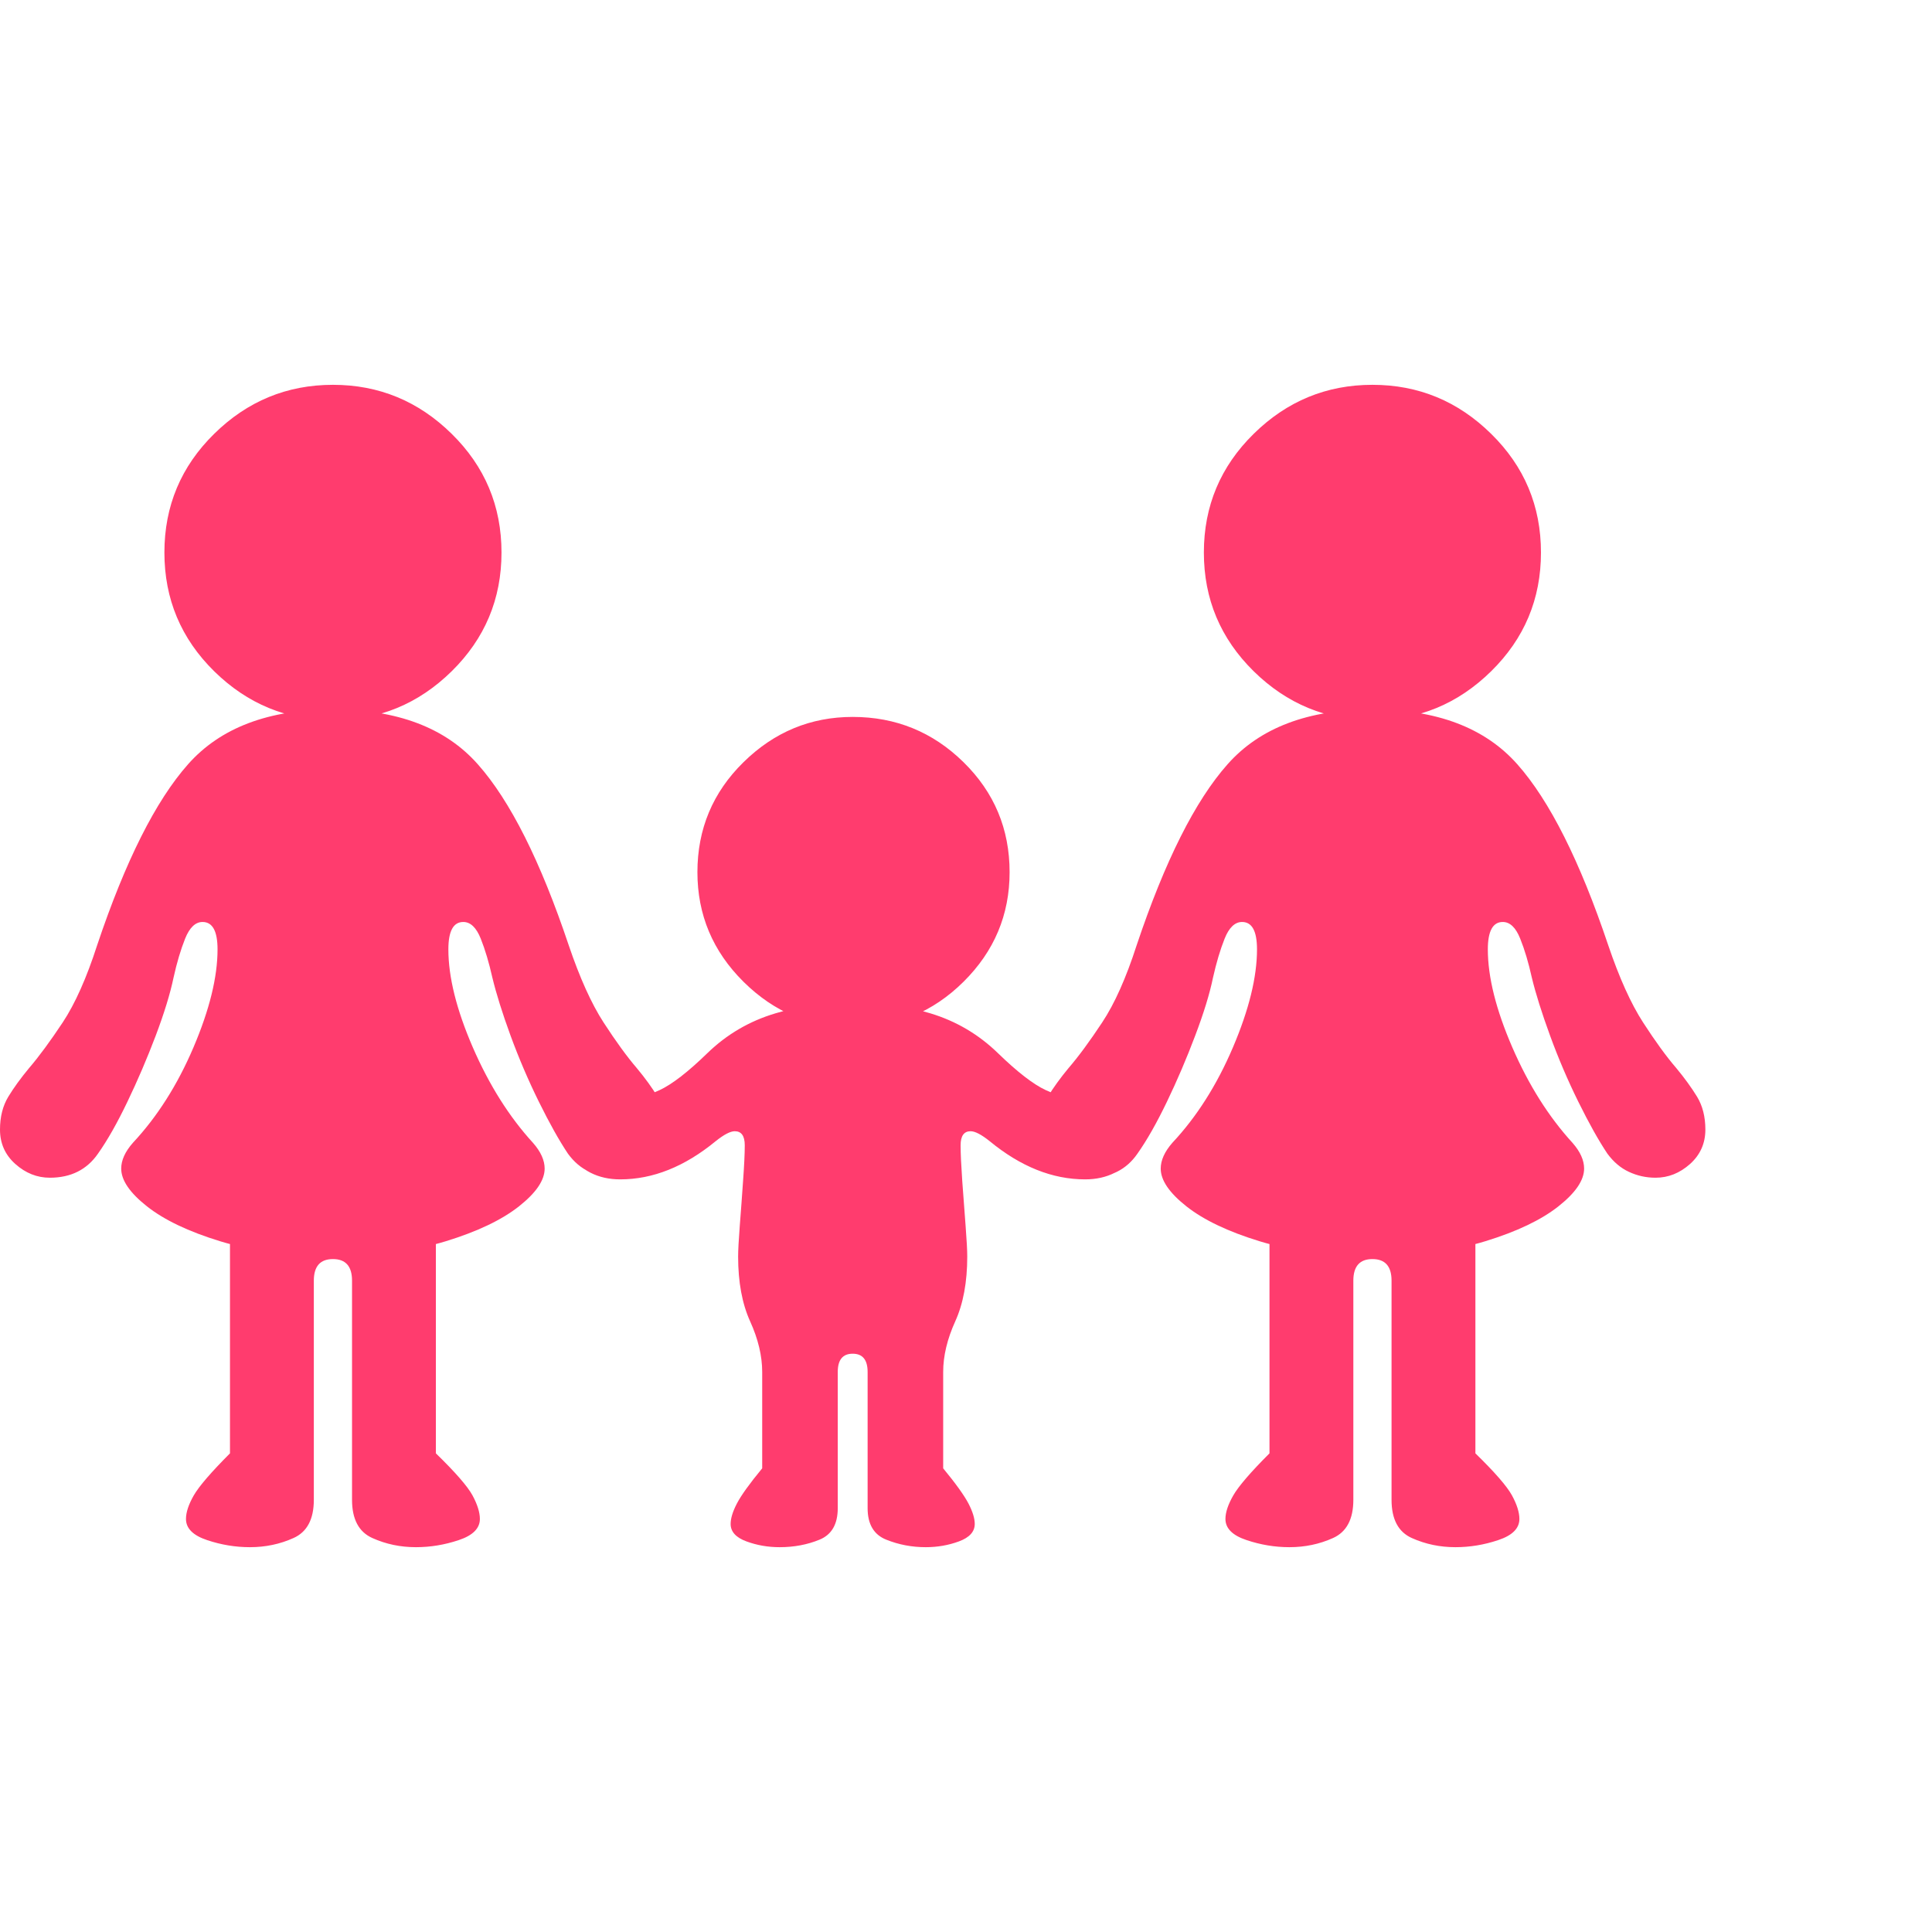 <svg version="1.1" xmlns="http://www.w3.org/2000/svg" style="fill:rgba(0,0,0,1.0)" width="256" height="256" viewBox="0 0 36.359 21.875"><path fill="rgb(255, 60, 110)" d="M14.672 21.875 C14.453 21.875 14.245 21.839 14.047 21.766 C13.849 21.693 13.75 21.583 13.75 21.438 C13.75 21.333 13.789 21.206 13.867 21.055 C13.945 20.904 14.104 20.682 14.344 20.391 L14.344 18.578 C14.344 18.276 14.268 17.958 14.117 17.625 C13.966 17.292 13.891 16.885 13.891 16.406 C13.891 16.292 13.901 16.099 13.922 15.828 C13.943 15.557 13.964 15.276 13.984 14.984 C14.005 14.693 14.016 14.469 14.016 14.312 C14.016 14.135 13.953 14.047 13.828 14.047 C13.745 14.047 13.625 14.109 13.469 14.234 C12.885 14.714 12.286 14.953 11.672 14.953 C11.255 14.953 10.927 14.786 10.688 14.453 L11.625 13.438 C11.917 13.438 12.18 13.383 12.414 13.273 C12.648 13.164 12.948 12.932 13.312 12.578 C13.677 12.224 14.104 11.974 14.594 11.828 C15.083 11.682 15.568 11.609 16.047 11.609 C16.536 11.609 17.023 11.682 17.508 11.828 C17.992 11.974 18.417 12.224 18.781 12.578 C19.146 12.932 19.445 13.164 19.68 13.273 C19.914 13.383 20.177 13.438 20.469 13.438 L21.406 14.453 C21.167 14.786 20.839 14.953 20.422 14.953 C19.807 14.953 19.208 14.714 18.625 14.234 C18.469 14.109 18.349 14.047 18.266 14.047 C18.141 14.047 18.078 14.135 18.078 14.312 C18.078 14.469 18.089 14.693 18.109 14.984 C18.13 15.276 18.151 15.557 18.172 15.828 C18.193 16.099 18.203 16.292 18.203 16.406 C18.203 16.885 18.128 17.292 17.977 17.625 C17.826 17.958 17.75 18.276 17.75 18.578 L17.75 20.391 C17.99 20.682 18.148 20.904 18.227 21.055 C18.305 21.206 18.344 21.333 18.344 21.438 C18.344 21.583 18.245 21.693 18.047 21.766 C17.849 21.839 17.641 21.875 17.422 21.875 C17.161 21.875 16.914 21.828 16.68 21.734 C16.445 21.641 16.328 21.443 16.328 21.141 L16.328 18.578 C16.328 18.349 16.234 18.234 16.047 18.234 C15.859 18.234 15.766 18.349 15.766 18.578 L15.766 21.141 C15.766 21.443 15.651 21.641 15.422 21.734 C15.193 21.828 14.943 21.875 14.672 21.875 Z M16.047 12.094 C15.255 12.094 14.57 11.807 13.992 11.234 C13.414 10.661 13.125 9.974 13.125 9.172 C13.125 8.359 13.414 7.669 13.992 7.102 C14.57 6.534 15.255 6.25 16.047 6.25 C16.859 6.25 17.555 6.534 18.133 7.102 C18.711 7.669 19 8.359 19 9.172 C19 9.974 18.711 10.661 18.133 11.234 C17.555 11.807 16.859 12.094 16.047 12.094 Z M6.266 16.391 C5.443 16.391 4.734 16.299 4.141 16.117 C3.547 15.935 3.089 15.716 2.766 15.461 C2.443 15.206 2.281 14.969 2.281 14.75 C2.281 14.594 2.354 14.432 2.5 14.266 C2.958 13.776 3.339 13.177 3.641 12.469 C3.943 11.76 4.094 11.146 4.094 10.625 C4.094 10.281 4 10.109 3.812 10.109 C3.677 10.109 3.568 10.214 3.484 10.422 C3.401 10.63 3.328 10.875 3.266 11.156 C3.203 11.458 3.091 11.823 2.93 12.25 C2.768 12.677 2.591 13.091 2.398 13.492 C2.206 13.893 2.021 14.219 1.844 14.469 C1.635 14.771 1.333 14.922 0.938 14.922 C0.698 14.922 0.482 14.836 0.289 14.664 C0.096 14.492 0 14.276 0 14.016 C0 13.776 0.052 13.57 0.156 13.398 C0.26 13.227 0.391 13.047 0.547 12.859 C0.734 12.641 0.945 12.354 1.18 12 C1.414 11.646 1.63 11.161 1.828 10.547 C2.359 8.964 2.93 7.828 3.539 7.141 C4.148 6.453 5.057 6.109 6.266 6.109 C7.474 6.109 8.383 6.453 8.992 7.141 C9.602 7.828 10.172 8.964 10.703 10.547 C10.911 11.161 11.13 11.646 11.359 12 C11.589 12.354 11.797 12.641 11.984 12.859 C12.141 13.047 12.271 13.227 12.375 13.398 C12.479 13.57 12.531 13.776 12.531 14.016 C12.531 14.276 12.435 14.492 12.242 14.664 C12.049 14.836 11.833 14.922 11.594 14.922 C11.417 14.922 11.25 14.885 11.094 14.812 C10.937 14.74 10.802 14.625 10.688 14.469 C10.521 14.219 10.339 13.893 10.141 13.492 C9.943 13.091 9.766 12.677 9.609 12.25 C9.453 11.823 9.339 11.458 9.266 11.156 C9.203 10.875 9.13 10.63 9.047 10.422 C8.964 10.214 8.854 10.109 8.719 10.109 C8.531 10.109 8.438 10.281 8.438 10.625 C8.438 11.146 8.591 11.76 8.898 12.469 C9.206 13.177 9.583 13.776 10.031 14.266 C10.177 14.432 10.25 14.594 10.25 14.75 C10.25 14.969 10.089 15.206 9.766 15.461 C9.443 15.716 8.984 15.935 8.391 16.117 C7.797 16.299 7.089 16.391 6.266 16.391 Z M4.703 21.875 C4.432 21.875 4.164 21.831 3.898 21.742 C3.633 21.654 3.5 21.521 3.5 21.344 C3.5 21.219 3.549 21.07 3.648 20.898 C3.747 20.727 3.974 20.464 4.328 20.109 L4.328 15.75 L8.203 15.75 L8.203 20.109 C8.568 20.464 8.797 20.727 8.891 20.898 C8.984 21.07 9.031 21.219 9.031 21.344 C9.031 21.521 8.898 21.654 8.633 21.742 C8.367 21.831 8.099 21.875 7.828 21.875 C7.536 21.875 7.263 21.818 7.008 21.703 C6.753 21.589 6.625 21.349 6.625 20.984 L6.625 16.859 C6.625 16.589 6.505 16.453 6.266 16.453 C6.026 16.453 5.906 16.589 5.906 16.859 L5.906 20.984 C5.906 21.349 5.779 21.589 5.523 21.703 C5.268 21.818 4.995 21.875 4.703 21.875 Z M6.266 6.312 C5.401 6.312 4.656 6.005 4.031 5.391 C3.406 4.776 3.094 4.031 3.094 3.156 C3.094 2.281 3.406 1.536 4.031 0.922 C4.656 0.307 5.401 -0 6.266 -0 C7.13 -0 7.875 0.307 8.5 0.922 C9.125 1.536 9.438 2.281 9.438 3.156 C9.438 4.031 9.125 4.776 8.5 5.391 C7.875 6.005 7.13 6.312 6.266 6.312 Z M25.828 16.391 C25.005 16.391 24.297 16.299 23.703 16.117 C23.109 15.935 22.651 15.716 22.328 15.461 C22.005 15.206 21.844 14.969 21.844 14.75 C21.844 14.594 21.917 14.432 22.062 14.266 C22.521 13.776 22.901 13.177 23.203 12.469 C23.505 11.76 23.656 11.146 23.656 10.625 C23.656 10.281 23.563 10.109 23.375 10.109 C23.24 10.109 23.13 10.214 23.047 10.422 C22.964 10.63 22.891 10.875 22.828 11.156 C22.766 11.458 22.654 11.823 22.492 12.25 C22.331 12.677 22.154 13.091 21.961 13.492 C21.768 13.893 21.583 14.219 21.406 14.469 C21.198 14.771 20.896 14.922 20.5 14.922 C20.26 14.922 20.044 14.836 19.852 14.664 C19.659 14.492 19.562 14.276 19.562 14.016 C19.562 13.776 19.615 13.57 19.719 13.398 C19.823 13.227 19.953 13.047 20.109 12.859 C20.297 12.641 20.508 12.354 20.742 12 C20.977 11.646 21.193 11.161 21.391 10.547 C21.922 8.964 22.492 7.828 23.102 7.141 C23.711 6.453 24.62 6.109 25.828 6.109 C27.036 6.109 27.945 6.453 28.555 7.141 C29.164 7.828 29.734 8.964 30.266 10.547 C30.474 11.161 30.693 11.646 30.922 12 C31.151 12.354 31.359 12.641 31.547 12.859 C31.703 13.047 31.833 13.227 31.938 13.398 C32.042 13.57 32.094 13.776 32.094 14.016 C32.094 14.276 31.997 14.492 31.805 14.664 C31.612 14.836 31.396 14.922 31.156 14.922 C30.979 14.922 30.813 14.885 30.656 14.812 C30.5 14.74 30.365 14.625 30.25 14.469 C30.083 14.219 29.901 13.893 29.703 13.492 C29.505 13.091 29.328 12.677 29.172 12.25 C29.016 11.823 28.901 11.458 28.828 11.156 C28.766 10.875 28.693 10.63 28.609 10.422 C28.526 10.214 28.417 10.109 28.281 10.109 C28.094 10.109 28 10.281 28 10.625 C28 11.146 28.154 11.76 28.461 12.469 C28.768 13.177 29.146 13.776 29.594 14.266 C29.74 14.432 29.812 14.594 29.812 14.75 C29.812 14.969 29.651 15.206 29.328 15.461 C29.005 15.716 28.547 15.935 27.953 16.117 C27.359 16.299 26.651 16.391 25.828 16.391 Z M24.266 21.875 C23.995 21.875 23.727 21.831 23.461 21.742 C23.195 21.654 23.062 21.521 23.062 21.344 C23.062 21.219 23.112 21.07 23.211 20.898 C23.31 20.727 23.536 20.464 23.891 20.109 L23.891 15.75 L27.766 15.75 L27.766 20.109 C28.13 20.464 28.359 20.727 28.453 20.898 C28.547 21.07 28.594 21.219 28.594 21.344 C28.594 21.521 28.461 21.654 28.195 21.742 C27.93 21.831 27.661 21.875 27.391 21.875 C27.099 21.875 26.826 21.818 26.57 21.703 C26.315 21.589 26.188 21.349 26.188 20.984 L26.188 16.859 C26.188 16.589 26.068 16.453 25.828 16.453 C25.589 16.453 25.469 16.589 25.469 16.859 L25.469 20.984 C25.469 21.349 25.341 21.589 25.086 21.703 C24.831 21.818 24.557 21.875 24.266 21.875 Z M25.828 6.312 C24.964 6.312 24.219 6.005 23.594 5.391 C22.969 4.776 22.656 4.031 22.656 3.156 C22.656 2.281 22.969 1.536 23.594 0.922 C24.219 0.307 24.964 -0 25.828 -0 C26.693 -0 27.437 0.307 28.062 0.922 C28.688 1.536 29 2.281 29 3.156 C29 4.031 28.688 4.776 28.062 5.391 C27.437 6.005 26.693 6.312 25.828 6.312 Z M36.359 21.875" /></svg>